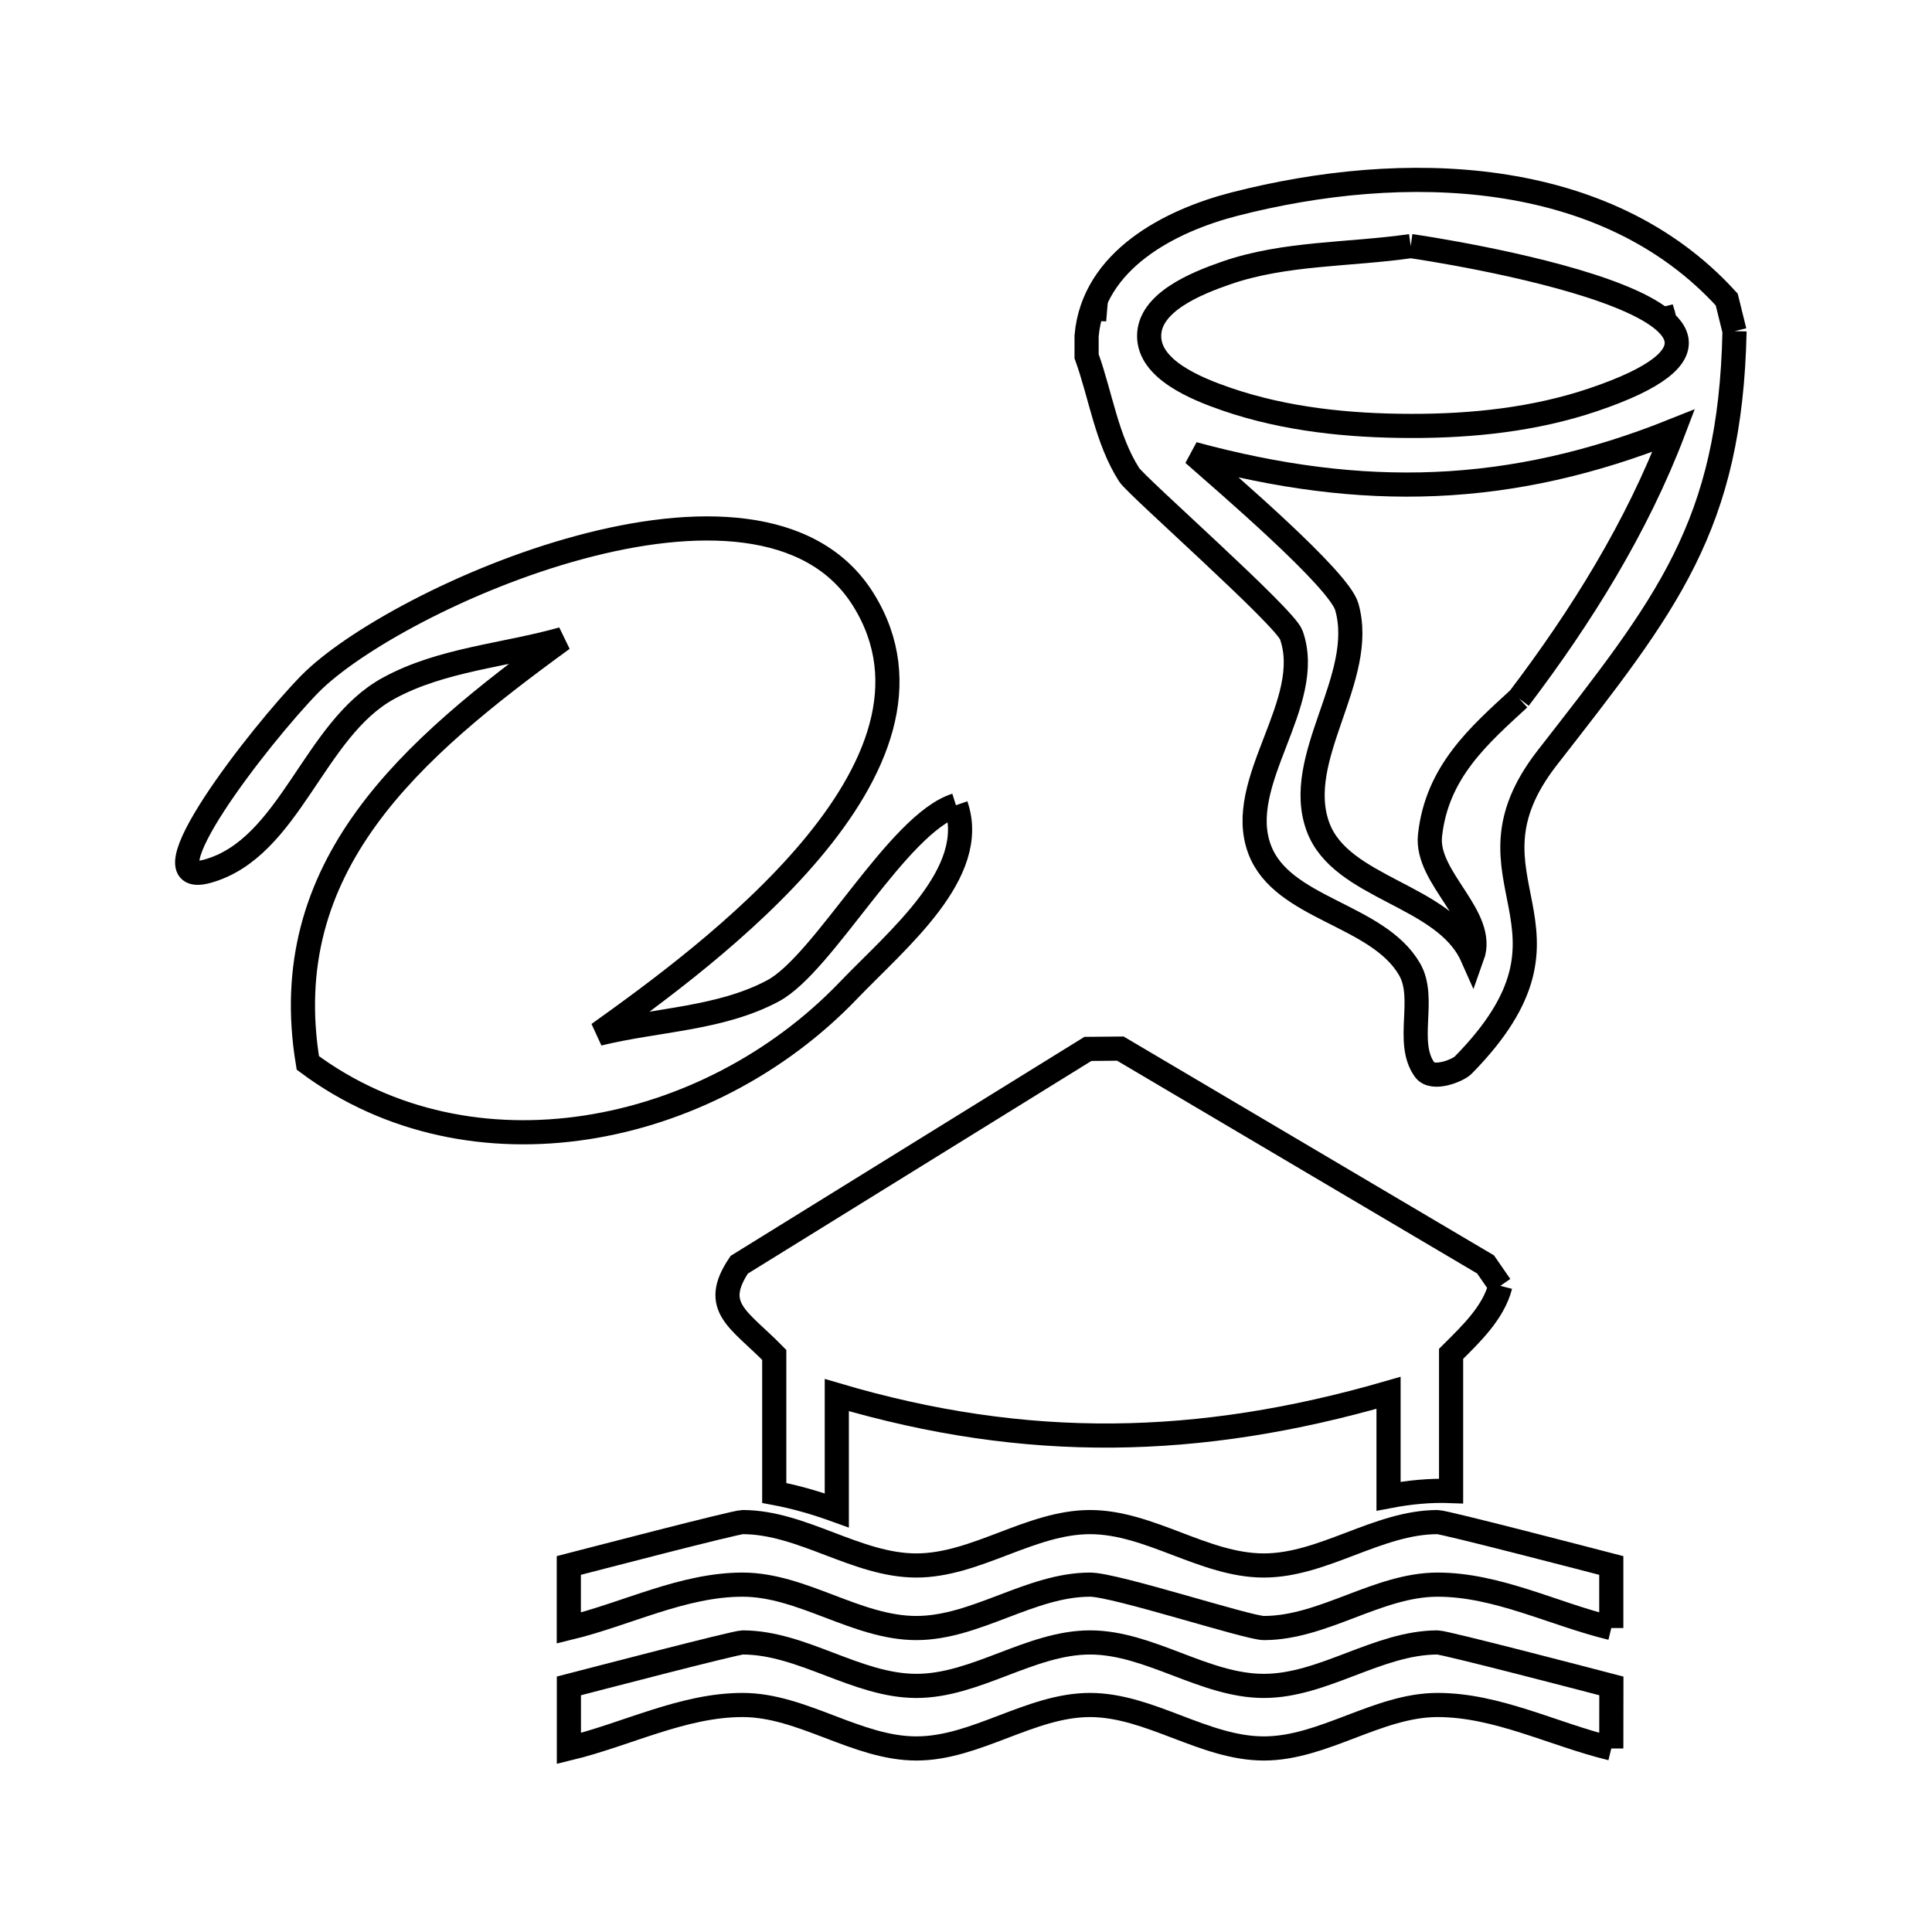 <svg xmlns="http://www.w3.org/2000/svg" viewBox="0.0 0.0 24.0 24.0" height="200px" width="200px"><path fill="none" stroke="black" stroke-width=".3" stroke-opacity="1.0"  filling="0" d="M17.525 3.057 L17.525 3.057 C17.691 3.079 23.027 3.874 19.788 4.967 C19.066 5.211 18.287 5.293 17.525 5.291 C16.756 5.29 15.968 5.21 15.24 4.96 C14.848 4.825 14.275 4.589 14.275 4.174 C14.275 3.759 14.848 3.523 15.24 3.388 C15.968 3.138 16.764 3.167 17.525 3.057 L17.525 3.057"></path>
<path fill="none" stroke="black" stroke-width=".3" stroke-opacity="1.0"  filling="0" d="M20.634 3.817 L20.634 3.817 C20.649 3.878 20.68 3.94 20.671 4.002 L20.634 3.817"></path>
<path fill="none" stroke="black" stroke-width=".3" stroke-opacity="1.0"  filling="0" d="M13.592 3.842 L13.603 3.842 C13.599 3.888 13.596 3.934 13.592 3.979 L13.592 3.842"></path>
<path fill="none" stroke="black" stroke-width=".3" stroke-opacity="1.0"  filling="0" d="M21.547 4.114 L21.547 4.114 C21.496 6.54 20.703 7.509 19.223 9.41 C18.018 10.956 19.885 11.493 18.176 13.232 C18.114 13.295 17.798 13.428 17.697 13.288 C17.452 12.946 17.721 12.404 17.51 12.04 C17.111 11.353 15.928 11.296 15.648 10.553 C15.33 9.713 16.341 8.734 16.041 7.888 C15.96 7.662 14.118 6.04 14.027 5.898 C13.746 5.458 13.675 4.916 13.498 4.425 L13.498 4.174 C13.579 3.228 14.537 2.741 15.334 2.536 C17.428 1.998 19.94 2.061 21.45 3.721 L21.45 3.721 C21.482 3.852 21.515 3.983 21.547 4.114 L21.547 4.114"></path>
<path fill="none" stroke="black" stroke-width=".3" stroke-opacity="1.0"  filling="0" d="M18.871 8.677 L18.871 8.677 C18.372 9.136 17.849 9.589 17.764 10.38 C17.708 10.908 18.469 11.384 18.289 11.884 L18.289 11.884 C17.945 11.109 16.66 11.048 16.373 10.273 C16.054 9.41 16.984 8.421 16.73 7.537 C16.632 7.194 15.236 6.001 14.825 5.638 L14.825 5.638 C16.926 6.207 18.758 6.163 20.791 5.349 L20.791 5.349 C20.336 6.546 19.645 7.657 18.871 8.677 L18.871 8.677"></path>
<path fill="none" stroke="black" stroke-width=".3" stroke-opacity="1.0"  filling="0" d="M11.875 10.003 L11.875 10.003 C12.166 10.842 11.152 11.665 10.538 12.305 C8.786 14.132 5.85 14.712 3.824 13.204 L3.824 13.204 C3.824 13.204 3.824 13.204 3.824 13.204 L3.824 13.204 C3.418 10.75 5.113 9.304 6.988 7.939 L6.988 7.939 C6.268 8.142 5.484 8.191 4.827 8.55 C3.891 9.06 3.605 10.535 2.579 10.822 C1.73 11.059 3.23 9.131 3.846 8.5 C4.372 7.963 5.771 7.185 7.2 6.8 C8.628 6.414 10.086 6.42 10.726 7.451 C12.015 9.525 8.788 11.875 7.435 12.842 L7.435 12.842 C8.158 12.664 8.946 12.659 9.602 12.309 C10.235 11.971 11.153 10.23 11.875 10.003 L11.875 10.003"></path>
<path fill="none" stroke="black" stroke-width=".3" stroke-opacity="1.0"  filling="0" d="M18.638 15.973 L18.638 15.973 C18.551 16.31 18.272 16.572 18.026 16.818 L18.026 18.522 C17.761 18.512 17.51 18.537 17.249 18.587 L17.249 17.302 C14.891 17.984 12.752 18.026 10.395 17.33 L10.395 18.763 C10.138 18.67 9.886 18.596 9.618 18.546 L9.618 16.831 C9.184 16.387 8.826 16.242 9.183 15.711 L13.514 13.03 C13.648 13.029 13.783 13.027 13.917 13.026 L18.454 15.707 C18.515 15.796 18.577 15.885 18.638 15.973 L18.638 15.973"></path>
<path fill="none" stroke="black" stroke-width=".3" stroke-opacity="1.0"  filling="0" d="M20.016 20.224 L20.016 20.224 C19.296 20.049 18.599 19.685 17.858 19.685 C17.116 19.685 16.441 20.224 15.7 20.224 C15.501 20.224 13.856 19.685 13.541 19.685 C12.8 19.685 12.124 20.224 11.383 20.224 C10.641 20.224 9.966 19.685 9.225 19.685 C8.483 19.685 7.787 20.049 7.066 20.224 L7.066 19.447 C7.3 19.387 9.133 18.908 9.225 18.908 C9.966 18.908 10.641 19.447 11.383 19.447 C12.124 19.447 12.8 18.908 13.541 18.908 C14.283 18.908 14.958 19.447 15.699 19.447 C16.441 19.447 17.116 18.908 17.858 18.908 C17.948 18.908 19.784 19.387 20.016 19.447 L20.016 20.224"></path>
<path fill="none" stroke="black" stroke-width=".3" stroke-opacity="1.0"  filling="0" d="M20.016 21.72 L20.016 21.72 C19.296 21.545 18.599 21.18 17.858 21.18 C17.116 21.18 16.441 21.72 15.7 21.72 C14.958 21.72 14.283 21.181 13.541 21.18 C12.8 21.18 12.125 21.72 11.384 21.72 C10.642 21.72 9.967 21.18 9.225 21.18 C8.484 21.18 7.788 21.545 7.067 21.72 L7.067 20.943 C7.3 20.883 9.135 20.403 9.225 20.403 C9.967 20.403 10.642 20.943 11.384 20.943 C12.125 20.943 12.8 20.403 13.542 20.403 C14.283 20.404 14.959 20.943 15.7 20.943 C16.442 20.943 17.117 20.404 17.858 20.403 C17.95 20.403 19.784 20.882 20.017 20.943 L20.016 21.72"></path></svg>